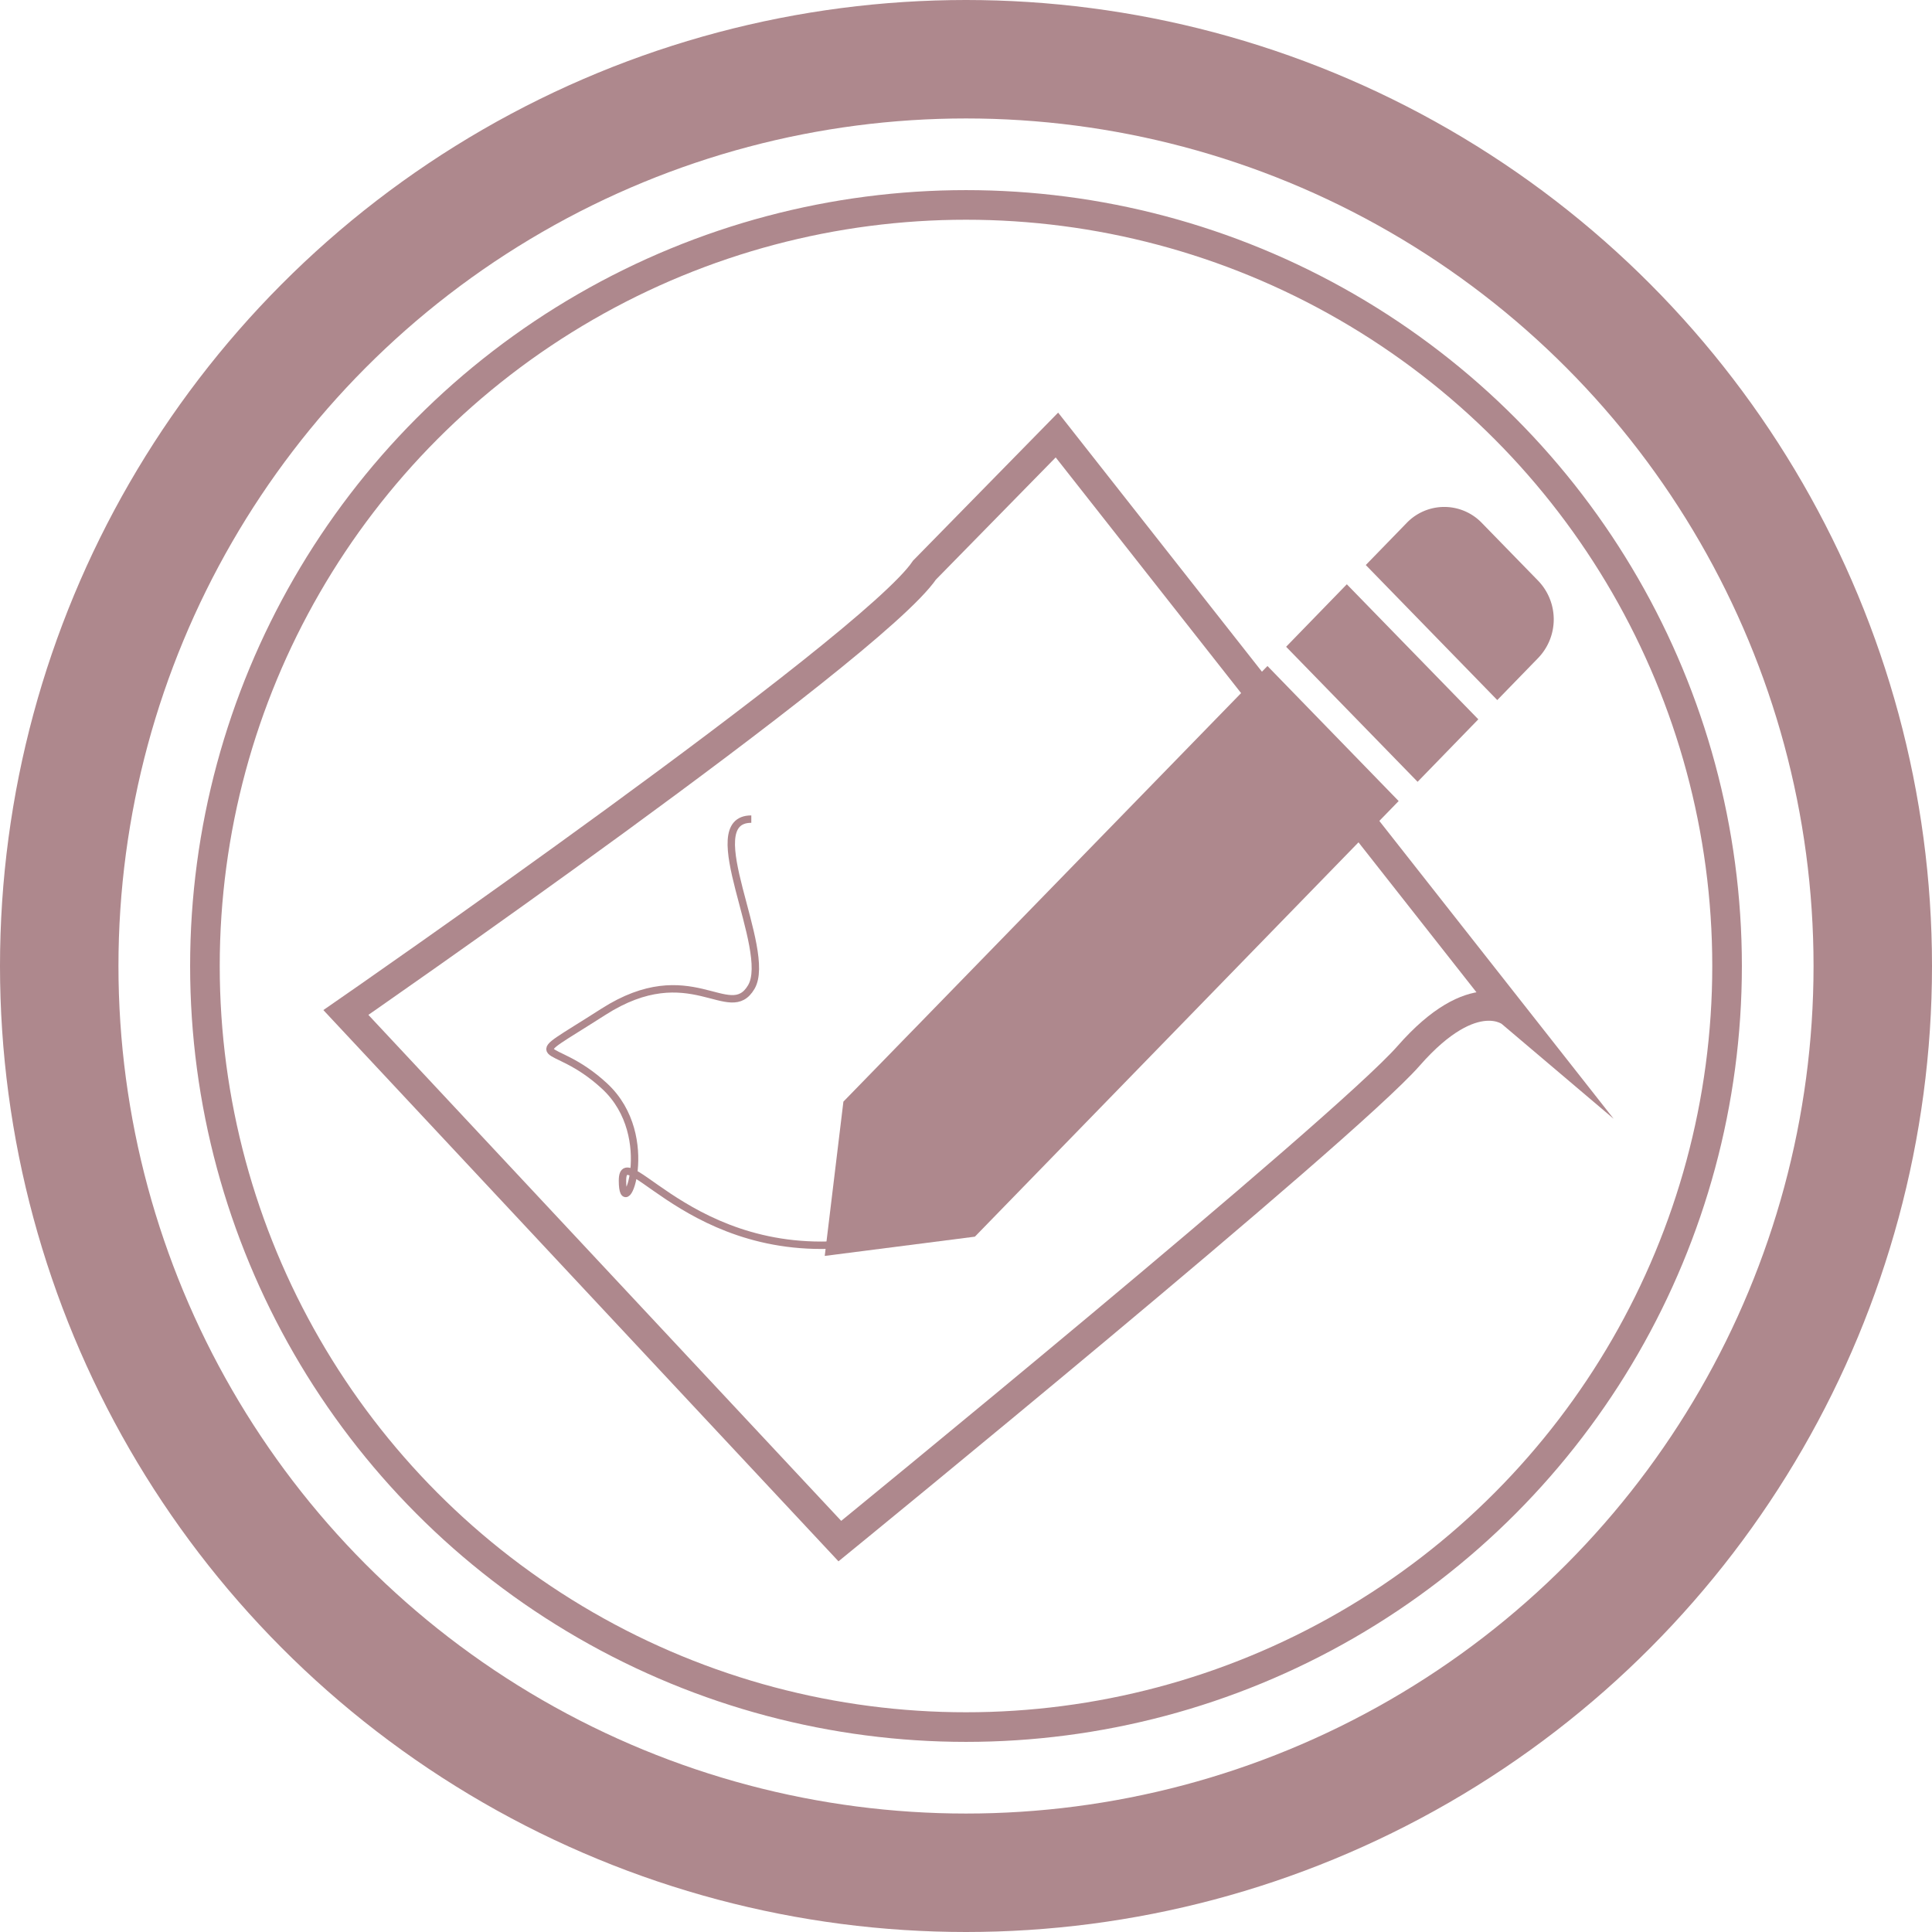 <svg id="Warstwa_1" data-name="Warstwa 1" xmlns="http://www.w3.org/2000/svg" viewBox="0 0 65.24 65.24"><title>rysunek</title><circle cx="32.62" cy="32.62" r="30.62" fill="none" stroke="#ae888d" stroke-miterlimit="10" stroke-width="4"/><circle cx="32.62" cy="32.62" r="25.7" fill="none" stroke="#ae888d" stroke-miterlimit="10"/><path d="M420.18,314.64c-1.8,2.66-19.54,14.94-19.54,14.94l16.68,17.85s17-13.87,19.21-16.39,3.46-1.46,3.46-1.46l-15.34-19.5Z" transform="translate(-388.96 -295.39)" fill="none" stroke="#ae888d" stroke-miterlimit="10"/><path d="M418.55,337.26c-6,1.14-8.57-3.56-8.57-2s1.24-1.48-.6-3.19-3-.62-.05-2.51,4.26.42,5-.84-1.84-5.67,0-5.67" transform="translate(-388.96 -295.39)" fill="none" stroke="#ae888d" stroke-miterlimit="10" stroke-width="0.25"/><path d="M436.19,322.44l-14.31,14.71-5.07.65.63-5.21,14.32-14.71Zm.64-.65,2.05-2.11-4.44-4.56-2.05,2.11ZM440.9,315l-1.9-1.95a1.76,1.76,0,0,0-2.54,0l-1.38,1.42,4.44,4.56,1.38-1.42A1.88,1.88,0,0,0,440.9,315Z" transform="translate(-388.96 -295.39)" fill="#ae888d"/></svg>
